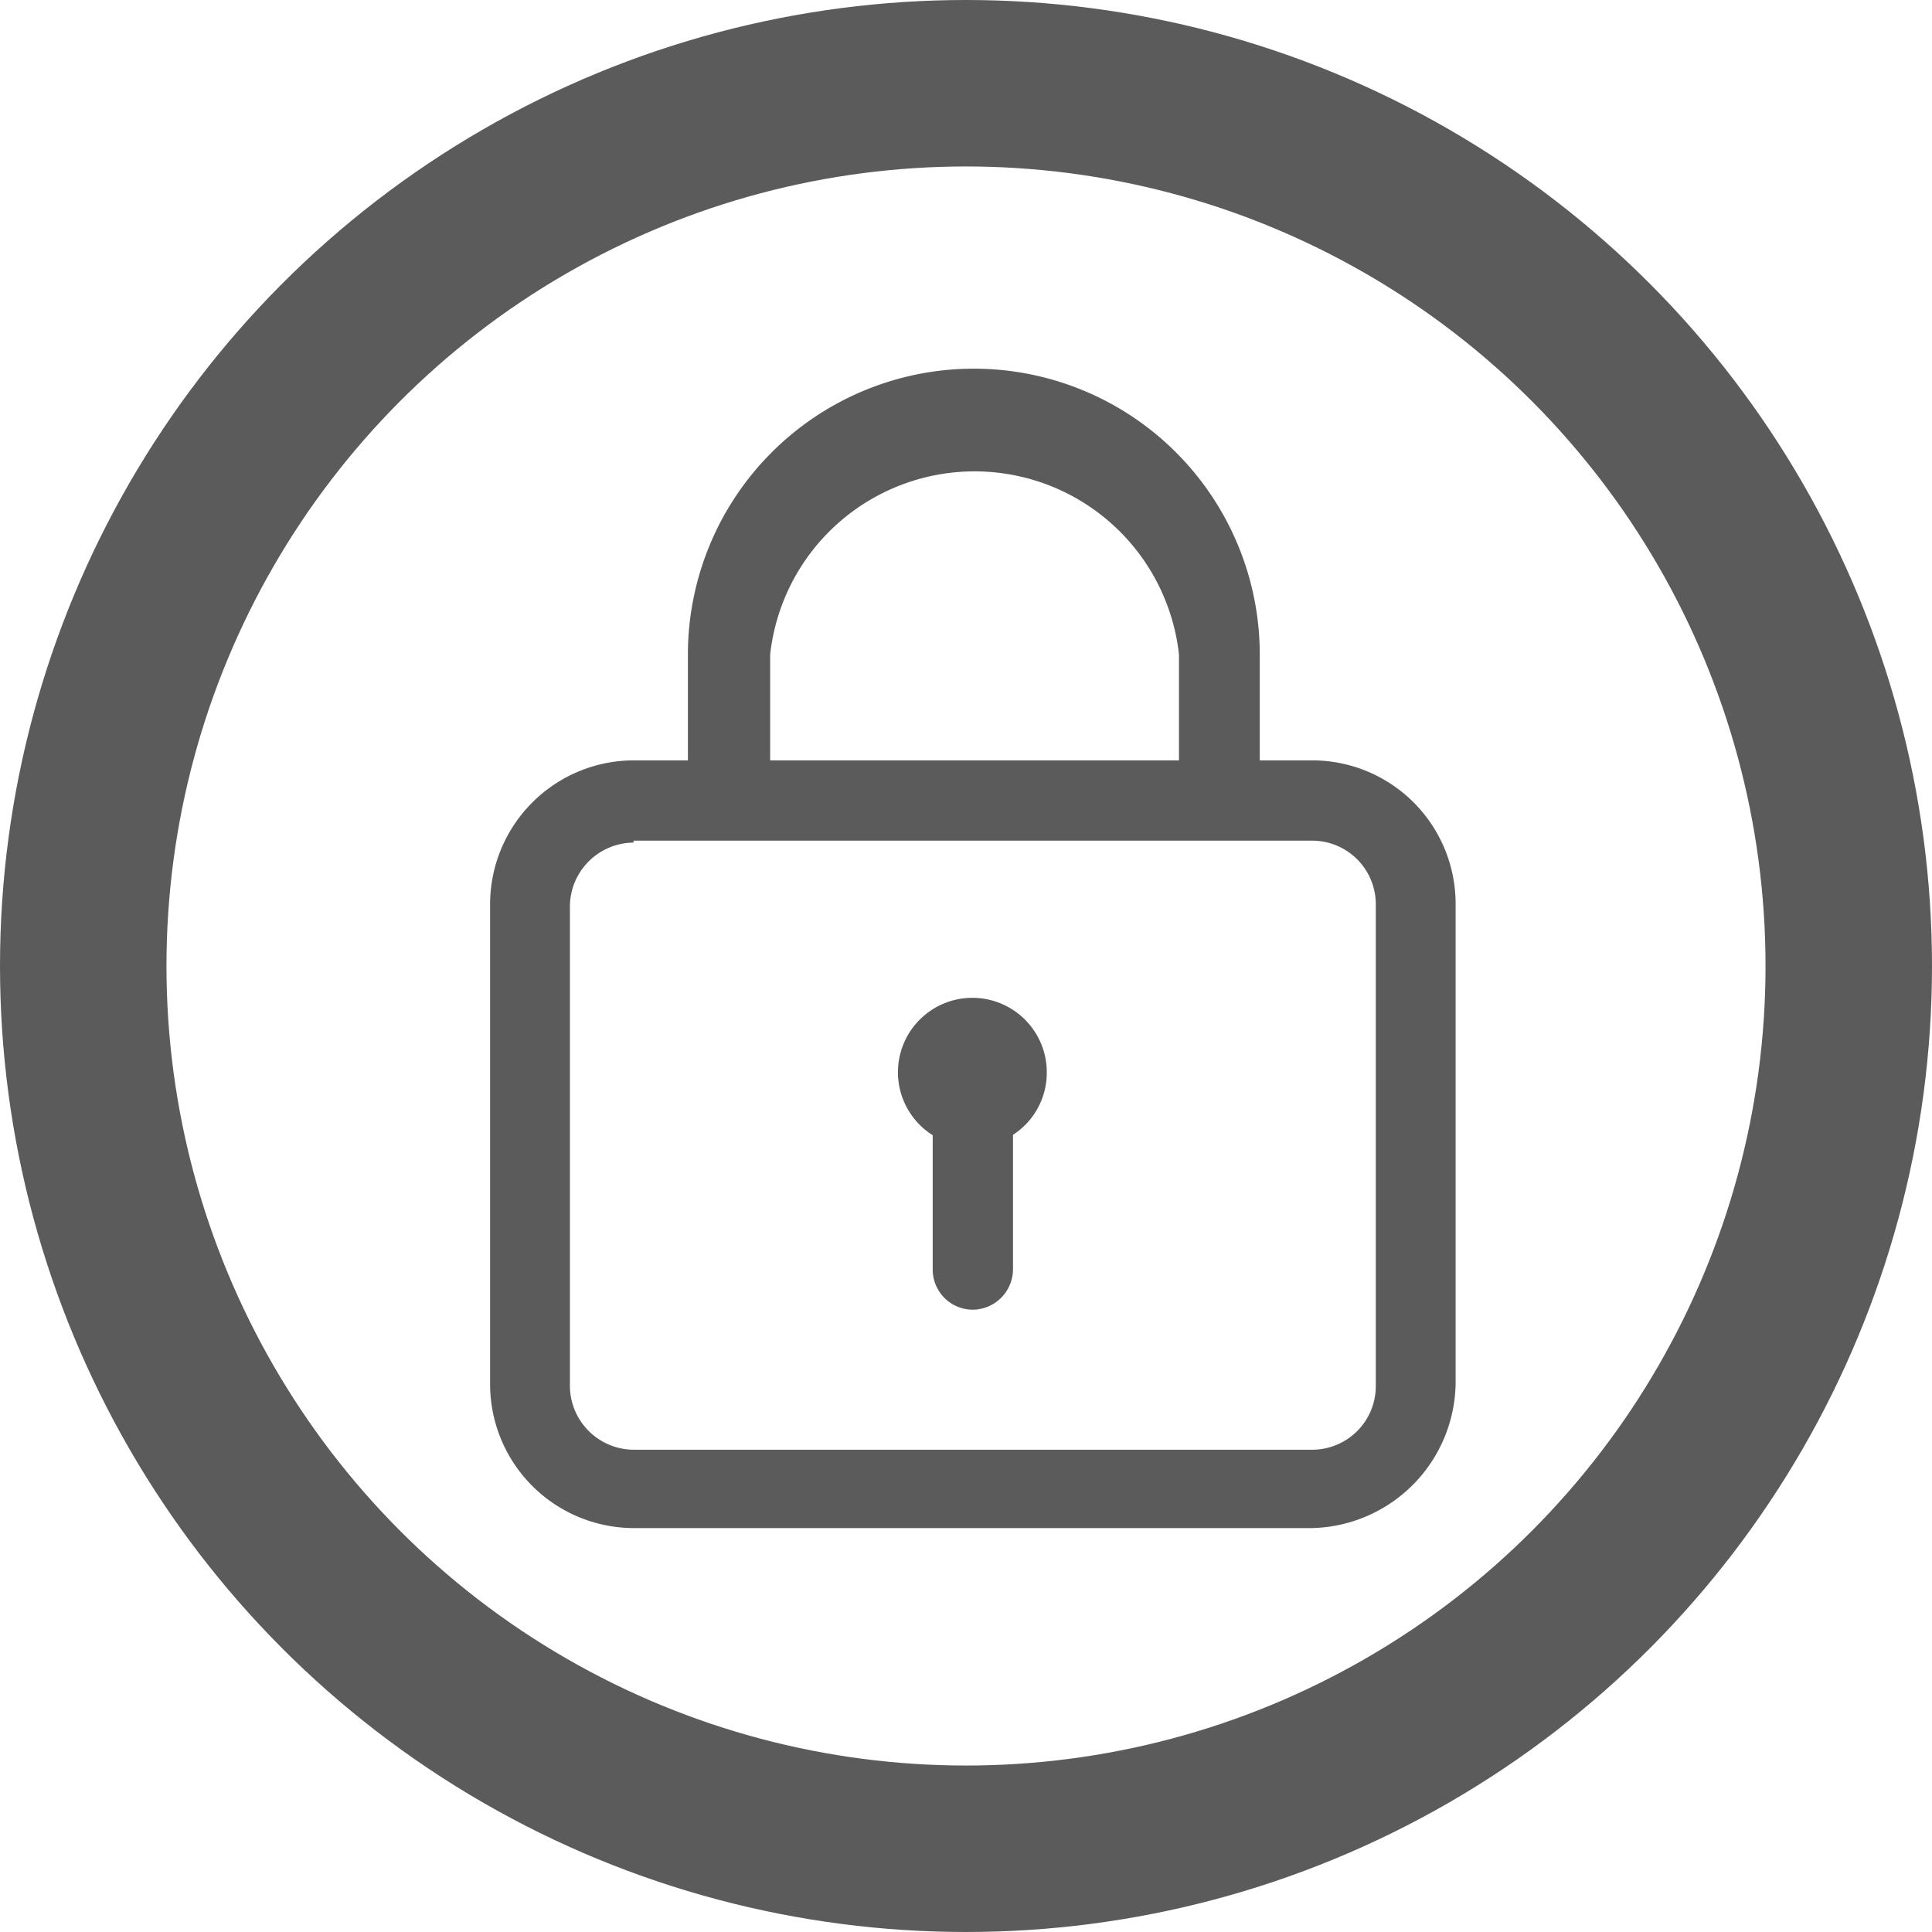 <svg id="图层_1" data-name="图层 1" xmlns="http://www.w3.org/2000/svg" viewBox="0 0 39.46 39.46"><defs><style>.cls-1{fill:none;stroke:#5b5b5b;stroke-miterlimit:3.4;stroke-width:3.4px;}.cls-2{fill:#5b5b5b;}</style></defs><circle class="cls-1" cx="19.73" cy="19.73" r="18.03"/><path class="cls-2" d="M53.21,75.84a2.94,2.94,0,0,1-2.93-2.94V63.1a2.94,2.94,0,0,1,2.93-2.94H67.07A2.93,2.93,0,0,1,70,63.1v9.8a3,3,0,0,1-2.94,2.94Zm0-14a1.31,1.31,0,0,0-1.3,1.3v9.8a1.31,1.31,0,0,0,1.3,1.3H67.07a1.3,1.3,0,0,0,1.3-1.3V63.1a1.3,1.3,0,0,0-1.3-1.3H53.21Z" transform="translate(-40.27 -44.63)"/><path class="cls-2" d="M60.14,71.38a.82.82,0,0,1-.82-.82V67.72a.83.83,0,0,1,.87-.77.84.84,0,0,1,.77.77v2.84A.83.83,0,0,1,60.14,71.38Zm4.21-10.59V58A4.2,4.2,0,0,0,56,58v2.84H54.32V58A5.84,5.84,0,0,1,66,58v2.84Z" transform="translate(-40.27 -44.63)"/><path class="cls-2" d="M60.14,68.05a1.52,1.52,0,1,1,1.51-1.51h0A1.51,1.51,0,0,1,60.14,68.05Z" transform="translate(-40.27 -44.63)"/></svg>